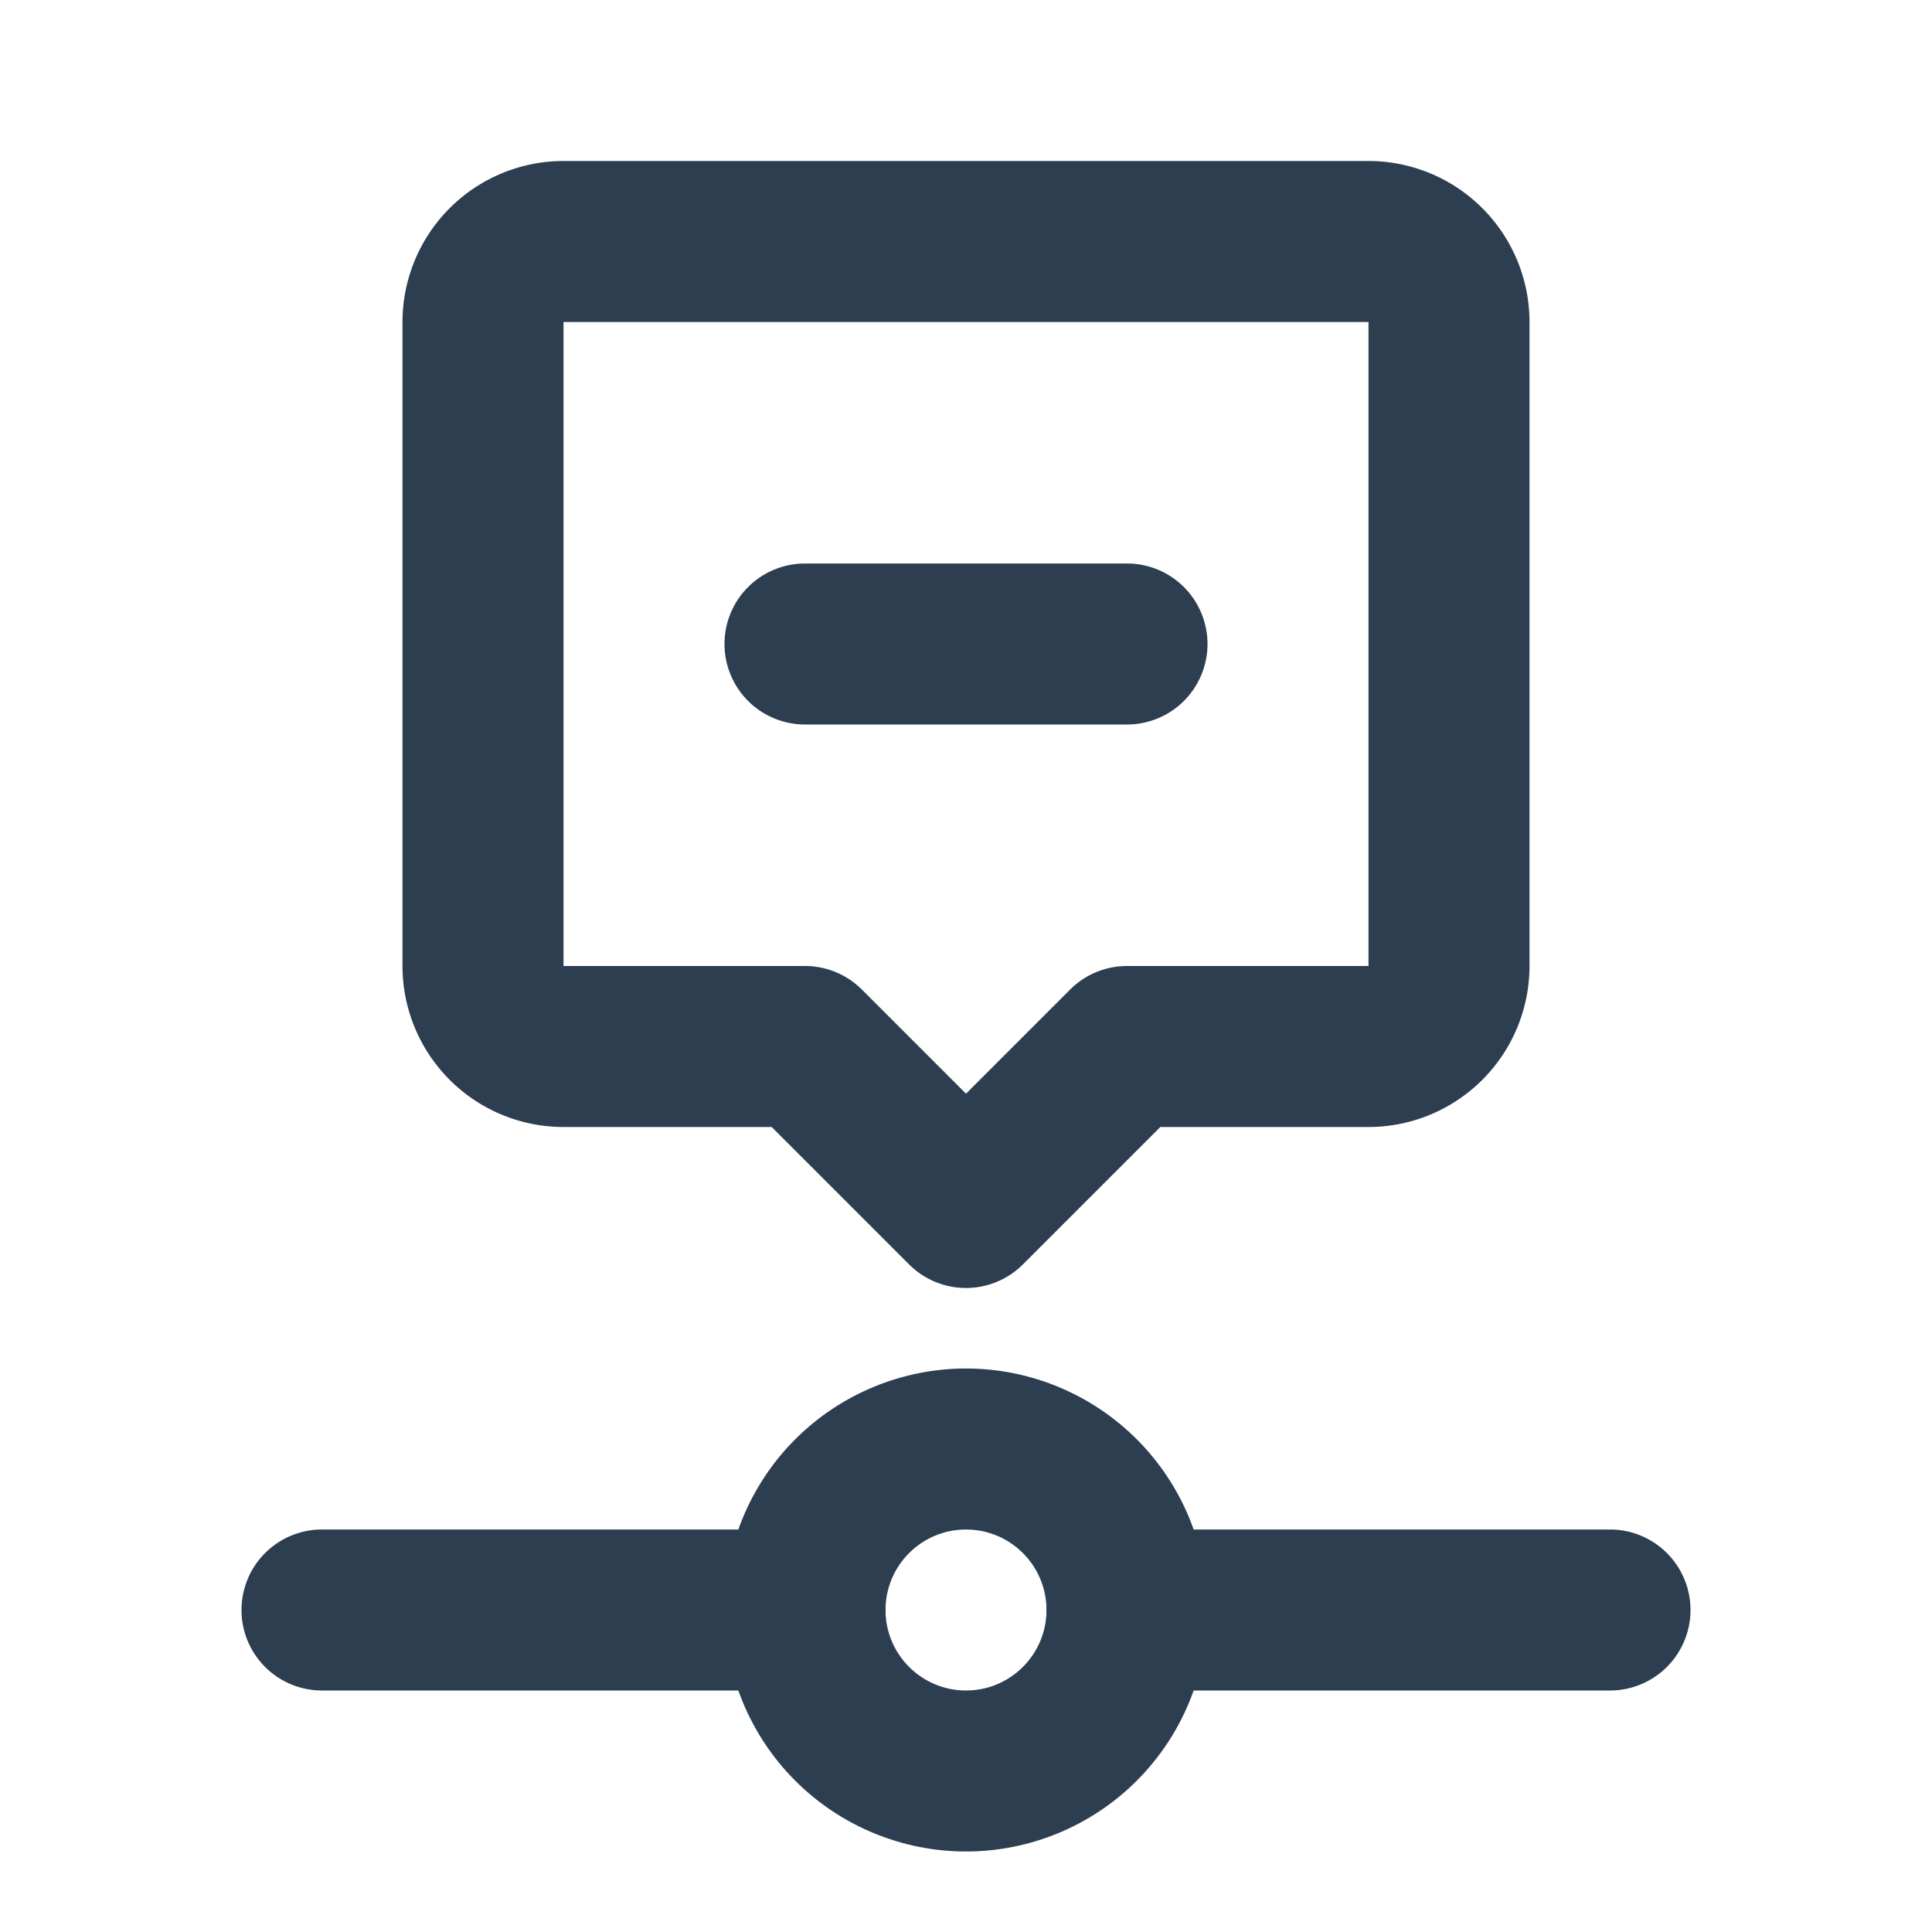 <?xml version="1.0" encoding="UTF-8" standalone="no"?>
<svg
   width="24"
   height="24"
   viewBox="0 0 24 24"
   fill="none"
   version="1.1"
   id="svg5"
   sodipodi:docname="timeline-event-minus_2px.svg"
   inkscape:version="1.3.2 (091e20e, 2023-11-25)"
   xmlns:inkscape="http://www.inkscape.org/namespaces/inkscape"
   xmlns:sodipodi="http://sodipodi.sourceforge.net/DTD/sodipodi-0.dtd"
   xmlns="http://www.w3.org/2000/svg"
   xmlns:svg="http://www.w3.org/2000/svg">
  <sodipodi:namedview
     id="namedview5"
     pagecolor="#505050"
     bordercolor="#eeeeee"
     borderopacity="1"
     inkscape:showpageshadow="0"
     inkscape:pageopacity="0"
     inkscape:pagecheckerboard="0"
     inkscape:deskcolor="#505050"
     inkscape:zoom="9.8333333"
     inkscape:cx="11.949153"
     inkscape:cy="12"
     inkscape:window-width="1504"
     inkscape:window-height="449"
     inkscape:window-x="0"
     inkscape:window-y="25"
     inkscape:window-maximized="0"
     inkscape:current-layer="svg5" />
  <g
     clip-path="url(#clip0_20119_952)"
     id="g5">
    <path
       style="color:#000000;fill:#2c3e50;stroke-linecap:round;stroke-linejoin:round;-inkscape-stroke:none"
       d="M 12,17 C 11.205,17 10.441,17.317 9.879,17.879 9.317,18.441 9,19.205 9,20 9,20.795 9.317,21.559 9.879,22.121 10.441,22.683 11.205,23 12,23 12.795,23 13.559,22.683 14.121,22.121 14.683,21.559 15,20.795 15,20 15,19.205 14.683,18.441 14.121,17.879 13.559,17.317 12.795,17 12,17 Z m 0,2 c 0.266,0 0.519,0.105 0.707,0.293 C 12.895,19.481 13,19.734 13,20 13,20.266 12.895,20.519 12.707,20.707 12.519,20.895 12.266,21 12,21 11.734,21 11.481,20.895 11.293,20.707 11.105,20.519 11,20.266 11,20 11,19.734 11.105,19.481 11.293,19.293 11.481,19.105 11.734,19 12,19 Z"
       id="path1" />
    <path
       style="color:#000000;fill:#2c3e50;stroke-linecap:round;stroke-linejoin:round;-inkscape-stroke:none"
       d="m 4,19 a 1,1 0 0 0 -1,1 1,1 0 0 0 1,1 h 6 a 1,1 0 0 0 1,-1 1,1 0 0 0 -1,-1 z"
       id="path2" />
    <path
       style="color:#000000;fill:#2c3e50;stroke-linecap:round;stroke-linejoin:round;-inkscape-stroke:none"
       d="m 14,19 a 1,1 0 0 0 -1,1 1,1 0 0 0 1,1 h 6 a 1,1 0 0 0 1,-1 1,1 0 0 0 -1,-1 z"
       id="path3" />
    <path
       style="color:#000000;fill:#2c3e50;stroke-linecap:round;stroke-linejoin:round;-inkscape-stroke:none"
       d="M 7,2 C 6.47,2 5.961,2.211 5.586,2.586 5.211,2.961 5,3.47 5,4 v 8 c 0,0.53 0.211,1.039 0.586,1.414 C 5.961,13.789 6.47,14 7,14 h 2.586 l 1.707,1.707 a 1,1 0 0 0 1.414,0 L 14.414,14 H 17 c 0.53,0 1.039,-0.211 1.414,-0.586 C 18.789,13.039 19,12.53 19,12 V 4 C 19,3.47 18.789,2.961 18.414,2.586 18.039,2.211 17.53,2 17,2 Z m 0,2 h 10 v 8 h -3 a 1,1 0 0 0 -0.707,0.293 L 12,13.586 10.707,12.293 A 1,1 0 0 0 10,12 H 7 Z"
       id="path4" />
    <path
       style="color:#000000;fill:#2c3e50;stroke-linecap:round;stroke-linejoin:round;-inkscape-stroke:none"
       d="m 10,7 a 1,1 0 0 0 -1,1 1,1 0 0 0 1,1 h 4 A 1,1 0 0 0 15,8 1,1 0 0 0 14,7 Z"
       id="path5" />
  </g>
  <defs
     id="defs5">
    <clipPath
       id="clip0_20119_952">
      <rect
         width="24"
         height="24"
         fill="white"
         id="rect5" />
    </clipPath>
  </defs>
</svg>

